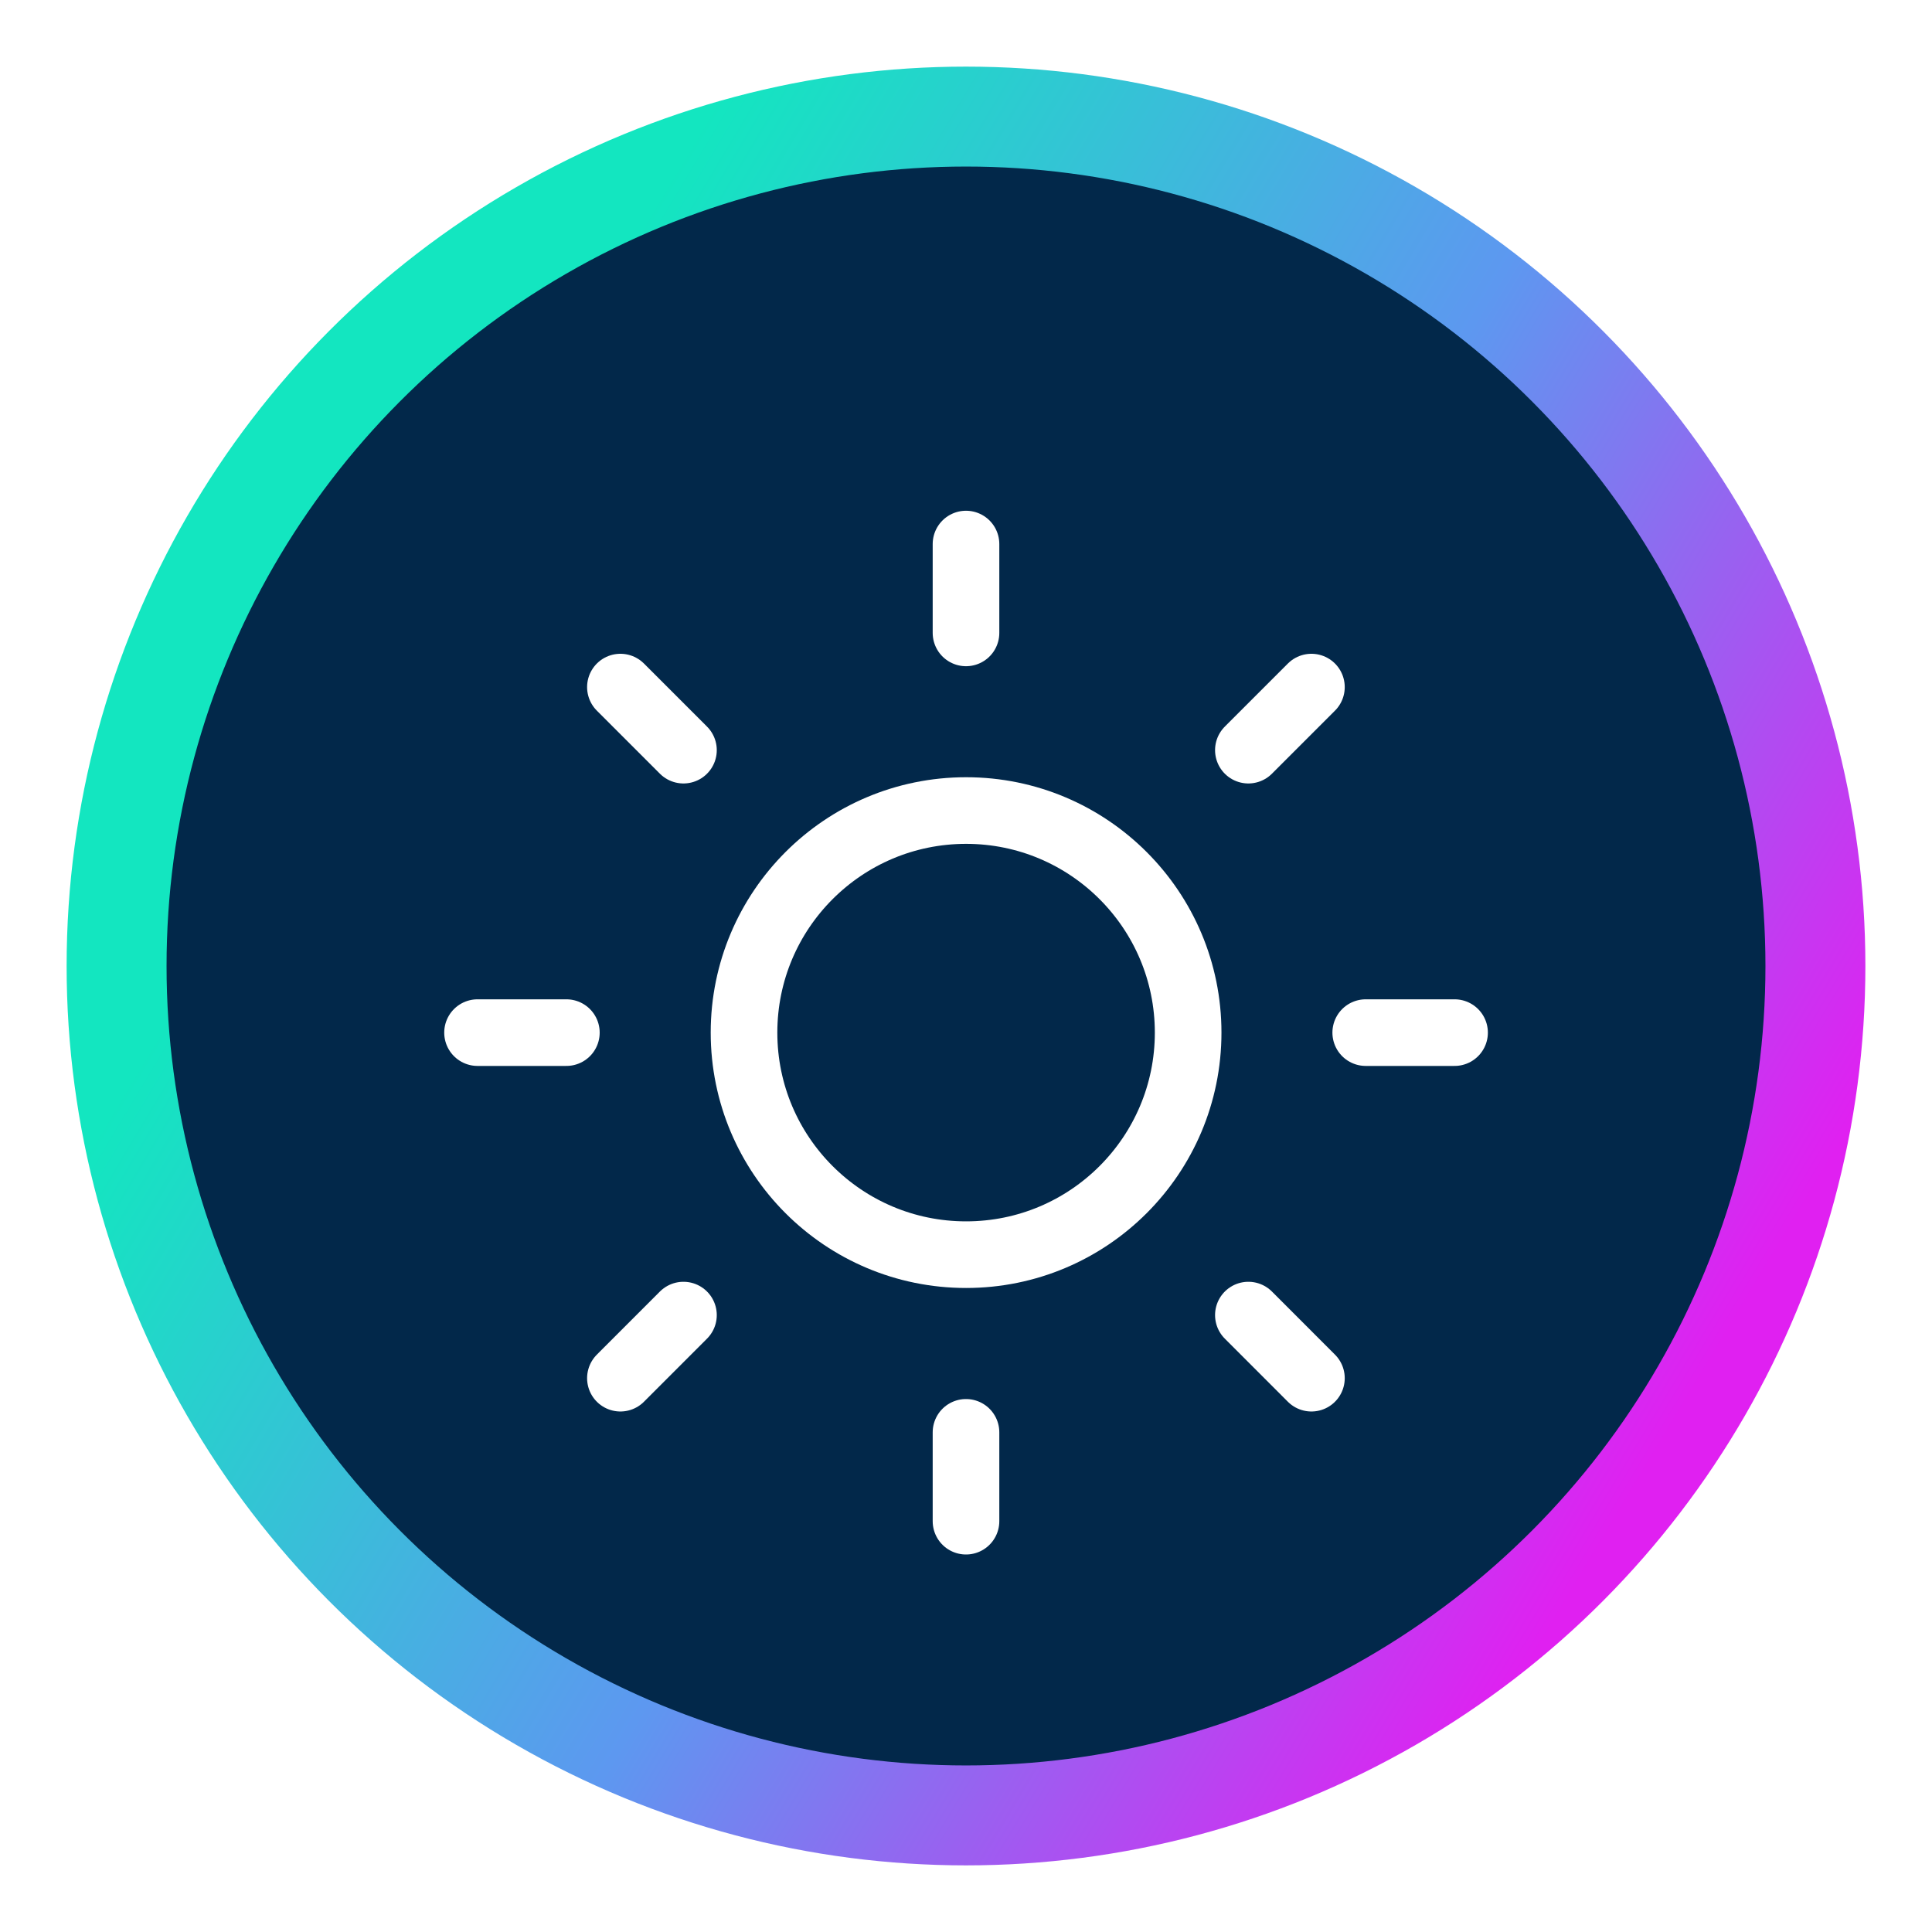 <svg width="58" height="58" viewBox="0 0 58 58" fill="none" xmlns="http://www.w3.org/2000/svg">
<g filter="url(#filter0_d_3508_672)">
<circle cx="29" cy="27" r="25.5" fill="#02284A" stroke="url(#paint0_linear_3508_672)" stroke-width="3"/>
<g clip-path="url(#clip0_3508_672)" filter="url(#filter1_d_3508_672)">
<path d="M29 39V41.667" stroke="white" stroke-width="2" stroke-linecap="round" stroke-linejoin="round"/>
<path d="M37.477 35.48L39.37 37.374" stroke="white" stroke-width="2" stroke-linecap="round" stroke-linejoin="round"/>
<path d="M18.625 37.374L20.518 35.48" stroke="white" stroke-width="2" stroke-linecap="round" stroke-linejoin="round"/>
<path d="M41 27H43.667" stroke="white" stroke-width="2" stroke-linecap="round" stroke-linejoin="round"/>
<path d="M14.336 27H17.003" stroke="white" stroke-width="2" stroke-linecap="round" stroke-linejoin="round"/>
<path d="M29.003 33.666C32.684 33.666 35.669 30.682 35.669 27C35.669 23.318 32.684 20.333 29.003 20.333C25.321 20.333 22.336 23.318 22.336 27C22.336 30.682 25.321 33.666 29.003 33.666Z" stroke="white" stroke-width="2" stroke-linecap="round" stroke-linejoin="round"/>
<path d="M37.477 18.52L39.37 16.627" stroke="white" stroke-width="2" stroke-linecap="round" stroke-linejoin="round"/>
<path d="M18.625 16.627L20.518 18.52" stroke="white" stroke-width="2" stroke-linecap="round" stroke-linejoin="round"/>
<path d="M29 12.333V15" stroke="white" stroke-width="2" stroke-linecap="round" stroke-linejoin="round"/>
</g>
</g>
<defs>
<filter id="filter0_d_3508_672" x="0" y="0" width="58" height="58" filterUnits="userSpaceOnUse" color-interpolation-filters="sRGB">
<feFlood flood-opacity="0" result="BackgroundImageFix"/>
<feColorMatrix in="SourceAlpha" type="matrix" values="0 0 0 0 0 0 0 0 0 0 0 0 0 0 0 0 0 0 127 0" result="hardAlpha"/>
<feOffset dy="2"/>
<feGaussianBlur stdDeviation="1"/>
<feComposite in2="hardAlpha" operator="out"/>
<feColorMatrix type="matrix" values="0 0 0 0 0 0 0 0 0 0 0 0 0 0 0 0 0 0 0.2 0"/>
<feBlend mode="normal" in2="BackgroundImageFix" result="effect1_dropShadow_3508_672"/>
<feBlend mode="normal" in="SourceGraphic" in2="effect1_dropShadow_3508_672" result="shape"/>
</filter>
<filter id="filter1_d_3508_672" x="11" y="11" width="36" height="36" filterUnits="userSpaceOnUse" color-interpolation-filters="sRGB">
<feFlood flood-opacity="0" result="BackgroundImageFix"/>
<feColorMatrix in="SourceAlpha" type="matrix" values="0 0 0 0 0 0 0 0 0 0 0 0 0 0 0 0 0 0 127 0" result="hardAlpha"/>
<feOffset dy="2"/>
<feGaussianBlur stdDeviation="1"/>
<feComposite in2="hardAlpha" operator="out"/>
<feColorMatrix type="matrix" values="0 0 0 0 0 0 0 0 0 0 0 0 0 0 0 0 0 0 0.2 0"/>
<feBlend mode="normal" in2="BackgroundImageFix" result="effect1_dropShadow_3508_672"/>
<feBlend mode="normal" in="SourceGraphic" in2="effect1_dropShadow_3508_672" result="shape"/>
</filter>
<linearGradient id="paint0_linear_3508_672" x1="18.875" y1="5.358" x2="57.552" y2="28.531" gradientUnits="userSpaceOnUse">
<stop stop-color="#13E6C0"/>
<stop offset="0.509" stop-color="#5D98F0"/>
<stop offset="1" stop-color="#E020F1"/>
</linearGradient>
<clipPath id="clip0_3508_672">
<rect width="32" height="32" fill="white" transform="translate(13 11)"/>
</clipPath>
</defs>
</svg>
